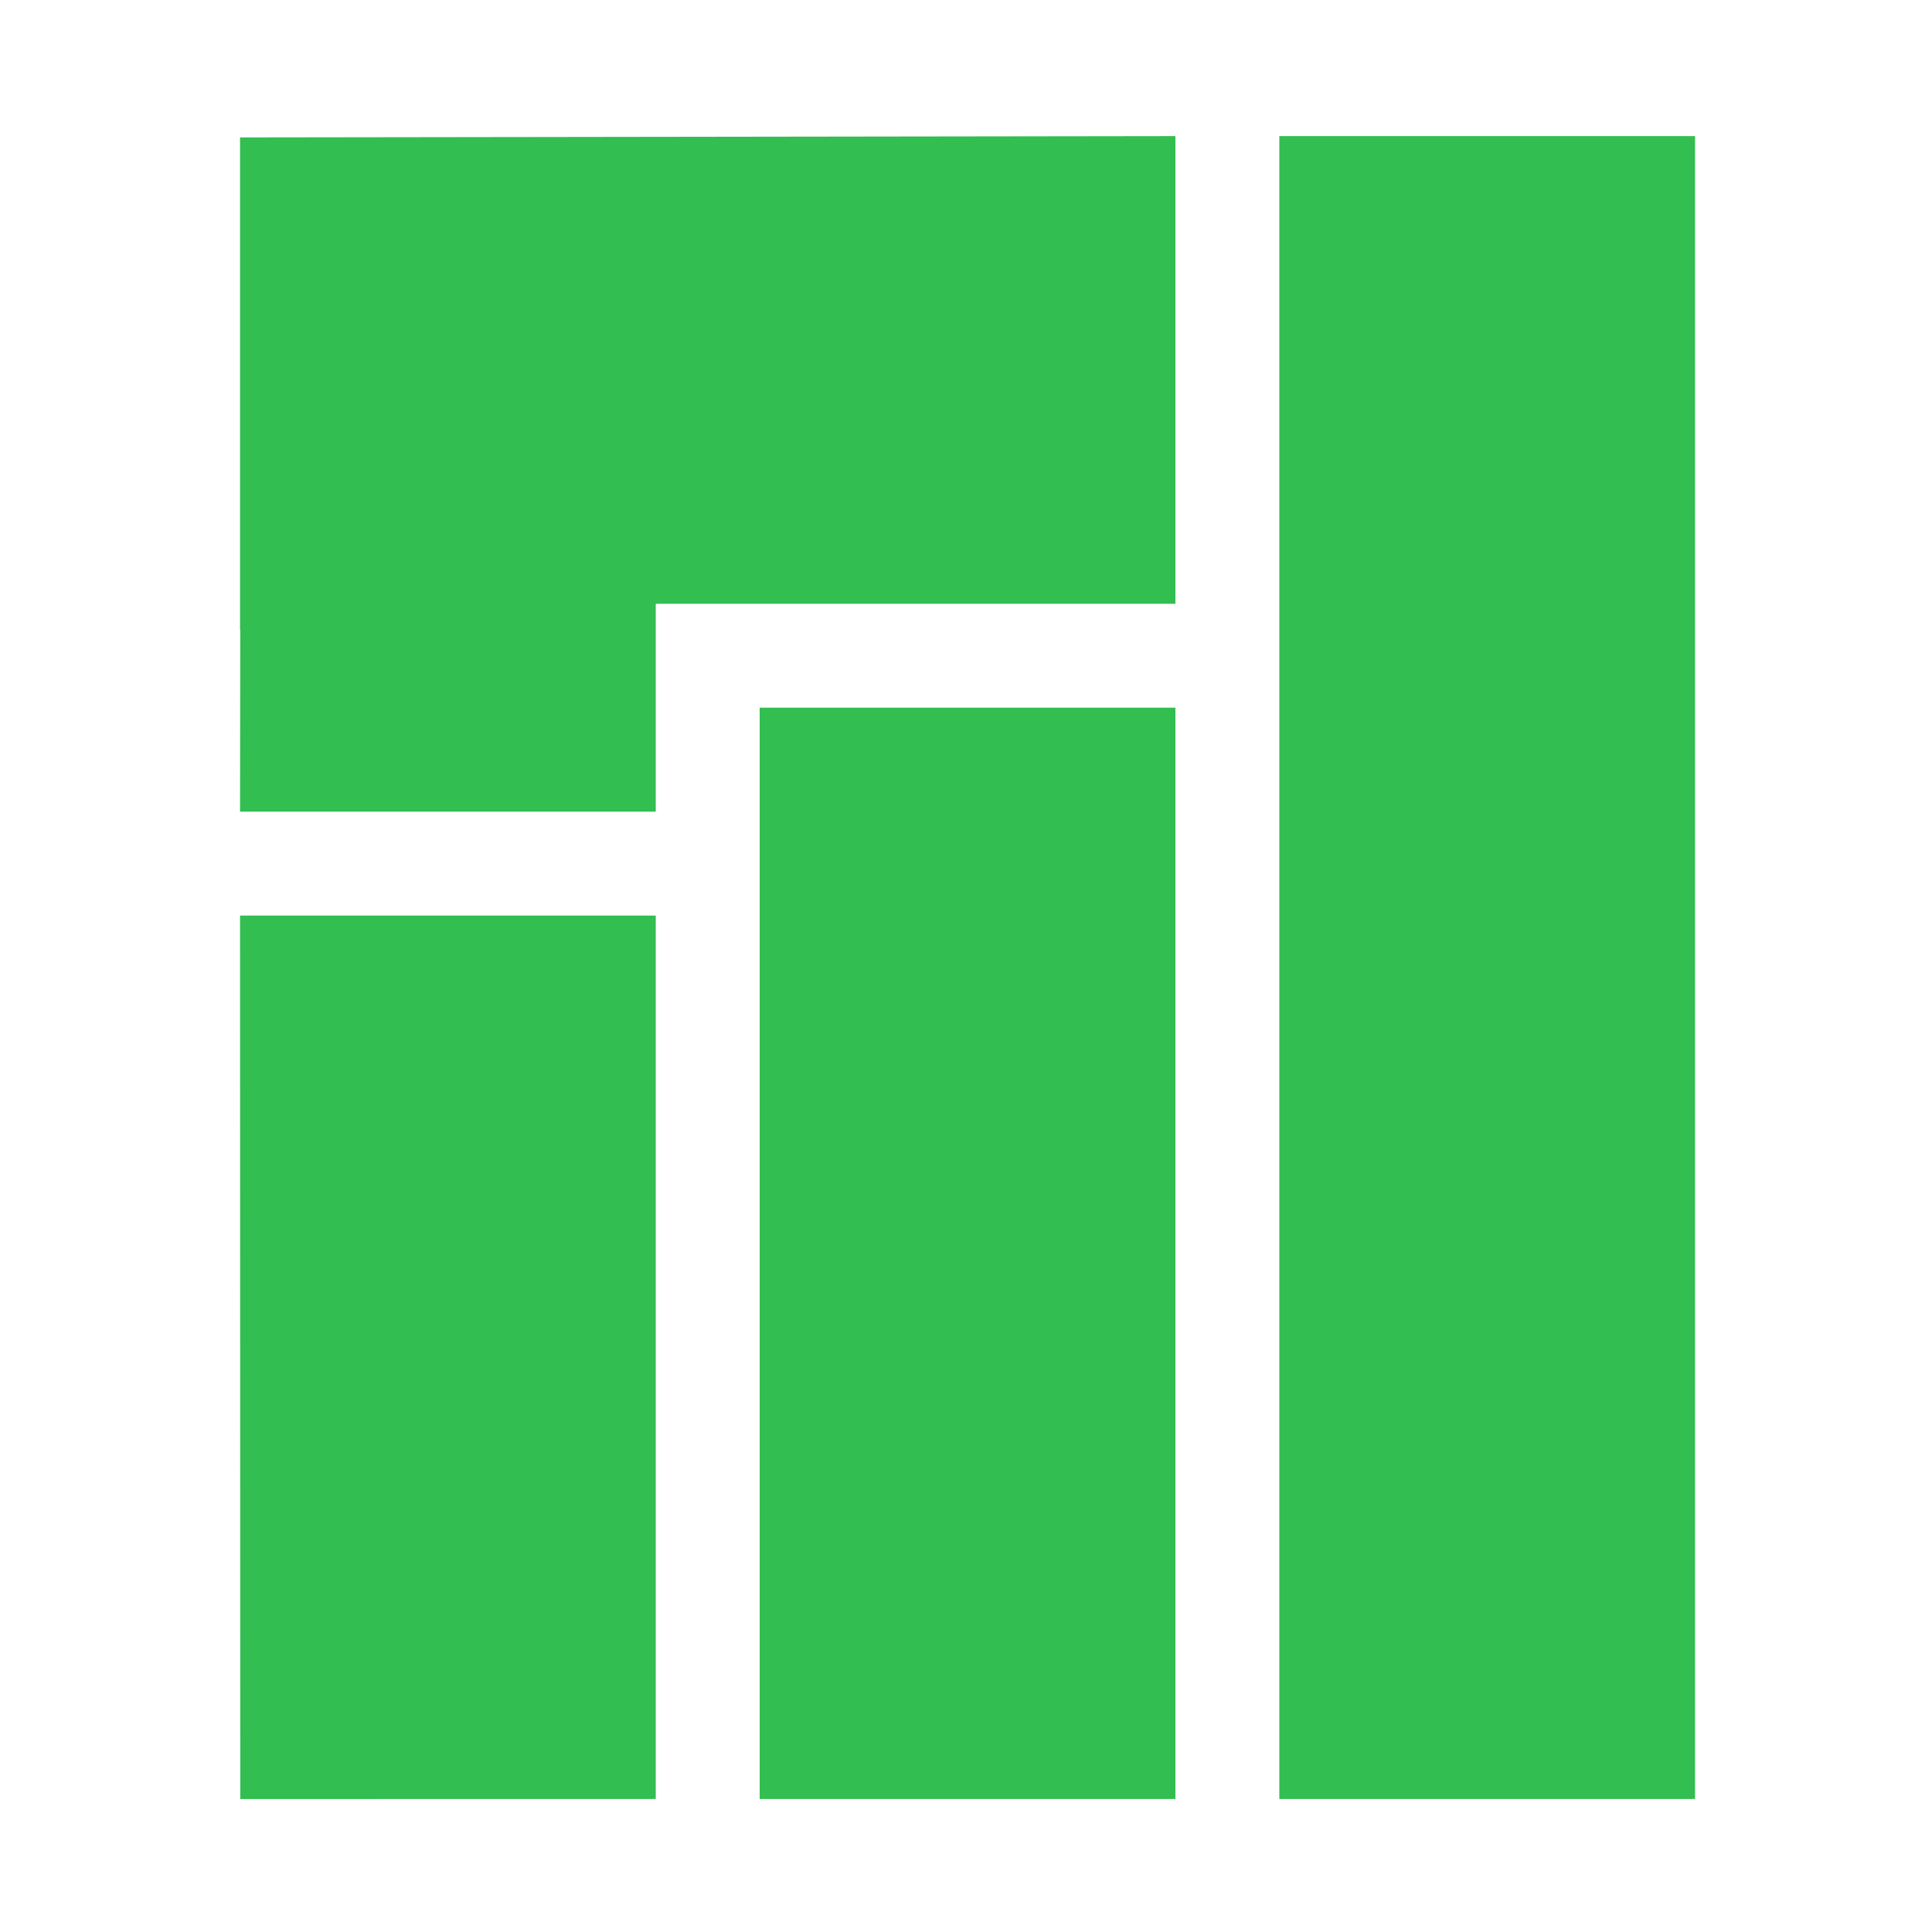 <?xml version="1.0" encoding="UTF-8" standalone="no"?>
<svg
   xmlns:dc="http://purl.org/dc/elements/1.1/"
   xmlns:cc="http://creativecommons.org/ns#"
   xmlns:rdf="http://www.w3.org/1999/02/22-rdf-syntax-ns#"
   xmlns:svg="http://www.w3.org/2000/svg"
   xmlns="http://www.w3.org/2000/svg"
   xmlns:sodipodi="http://sodipodi.sourceforge.net/DTD/sodipodi-0.dtd"
   xmlns:inkscape="http://www.inkscape.org/namespaces/inkscape"
   width="64"
   height="64"
   version="1.1"
   viewBox="0 0 16.933 16.933"
   id="svg22"
   sodipodi:docname="distributor-logo-manjaro.svg"
   inkscape:version="1.0.1 (3bc2e813f5, 2020-09-07)">
  <sodipodi:namedview
     pagecolor="#ffffff"
     bordercolor="#666666"
     borderopacity="1"
     objecttolerance="10"
     gridtolerance="10"
     guidetolerance="10"
     inkscape:pageopacity="0"
     inkscape:pageshadow="2"
     inkscape:window-width="1920"
     inkscape:window-height="932"
     id="namedview24"
     showgrid="false"
     inkscape:zoom="5.9765625"
     inkscape:cx="22.194075"
     inkscape:cy="26.314542"
     inkscape:window-x="0"
     inkscape:window-y="36"
     inkscape:window-maximized="1"
     inkscape:current-layer="svg22"
     inkscape:document-rotation="0" />
  <defs
     id="defs12">
    <linearGradient
       id="b"
       x1="1"
       x2="47"
       gradientTransform="matrix(0,-1.13,1.13,0,-0.13,48.13)"
       gradientUnits="userSpaceOnUse">
      <stop
         stop-color="#31af54"
         offset="0"
         id="stop2" />
      <stop
         stop-color="#35bf5c"
         offset="1"
         id="stop4" />
    </linearGradient>
    <linearGradient
       id="c"
       x1="45.628"
       x2="45.628"
       y1="57.955"
       y2="12.461"
       gradientTransform="matrix(0.265,0,0,0.265,0,280.07)"
       gradientUnits="userSpaceOnUse">
      <stop
         offset="0"
         id="stop7" />
      <stop
         stop-opacity="0"
         offset="1"
         id="stop9" />
    </linearGradient>
    <linearGradient
       id="a-3"
       x1="-6.147"
       x2="-6.147"
       y1="-137.82"
       y2="-100.78"
       gradientTransform="matrix(0.53,0,0,0.53,-7.027,67.746)"
       gradientUnits="userSpaceOnUse">
      <stop
         stop-color="#14dc78"
         offset="0"
         id="stop853" />
      <stop
         stop-color="#14a03c"
         offset="1"
         id="stop855" />
    </linearGradient>
    <style
       type="text/css"
       id="style858" />
    <style
       type="text/css"
       id="style860" />
  </defs>
  <path
     id="rect885"
     style="fill:#32be50;fill-opacity:1;stroke-width:4.648;stroke-linecap:round"
     d="M 38.875 4.502 L 7.939 4.545 L 7.939 20.824 L 7.947 20.824 L 7.939 26.844 L 21.688 26.844 L 21.688 19.969 L 38.875 19.969 L 38.875 4.502 z M 42.312 4.502 L 42.312 59.498 L 56.061 59.498 L 56.061 4.502 L 42.312 4.502 z M 25.125 23.406 L 25.125 59.498 L 38.875 59.498 L 38.875 23.406 L 25.125 23.406 z M 7.939 30.281 L 7.947 59.5 L 21.688 59.498 L 21.688 30.281 L 7.939 30.281 z "
     transform="scale(0.265)" />
  <circle
     cx="-348.913"
     cy="-332.626"
     r="0"
     fill="#5e4aa6"
     stroke-width="0.265"
     id="circle864" />
  <circle
     cx="-57.997"
     cy="2.196"
     r="0"
     fill="#5e4aa6"
     fill-rule="evenodd"
     stroke-width="0.265"
     id="circle870" />
</svg>
